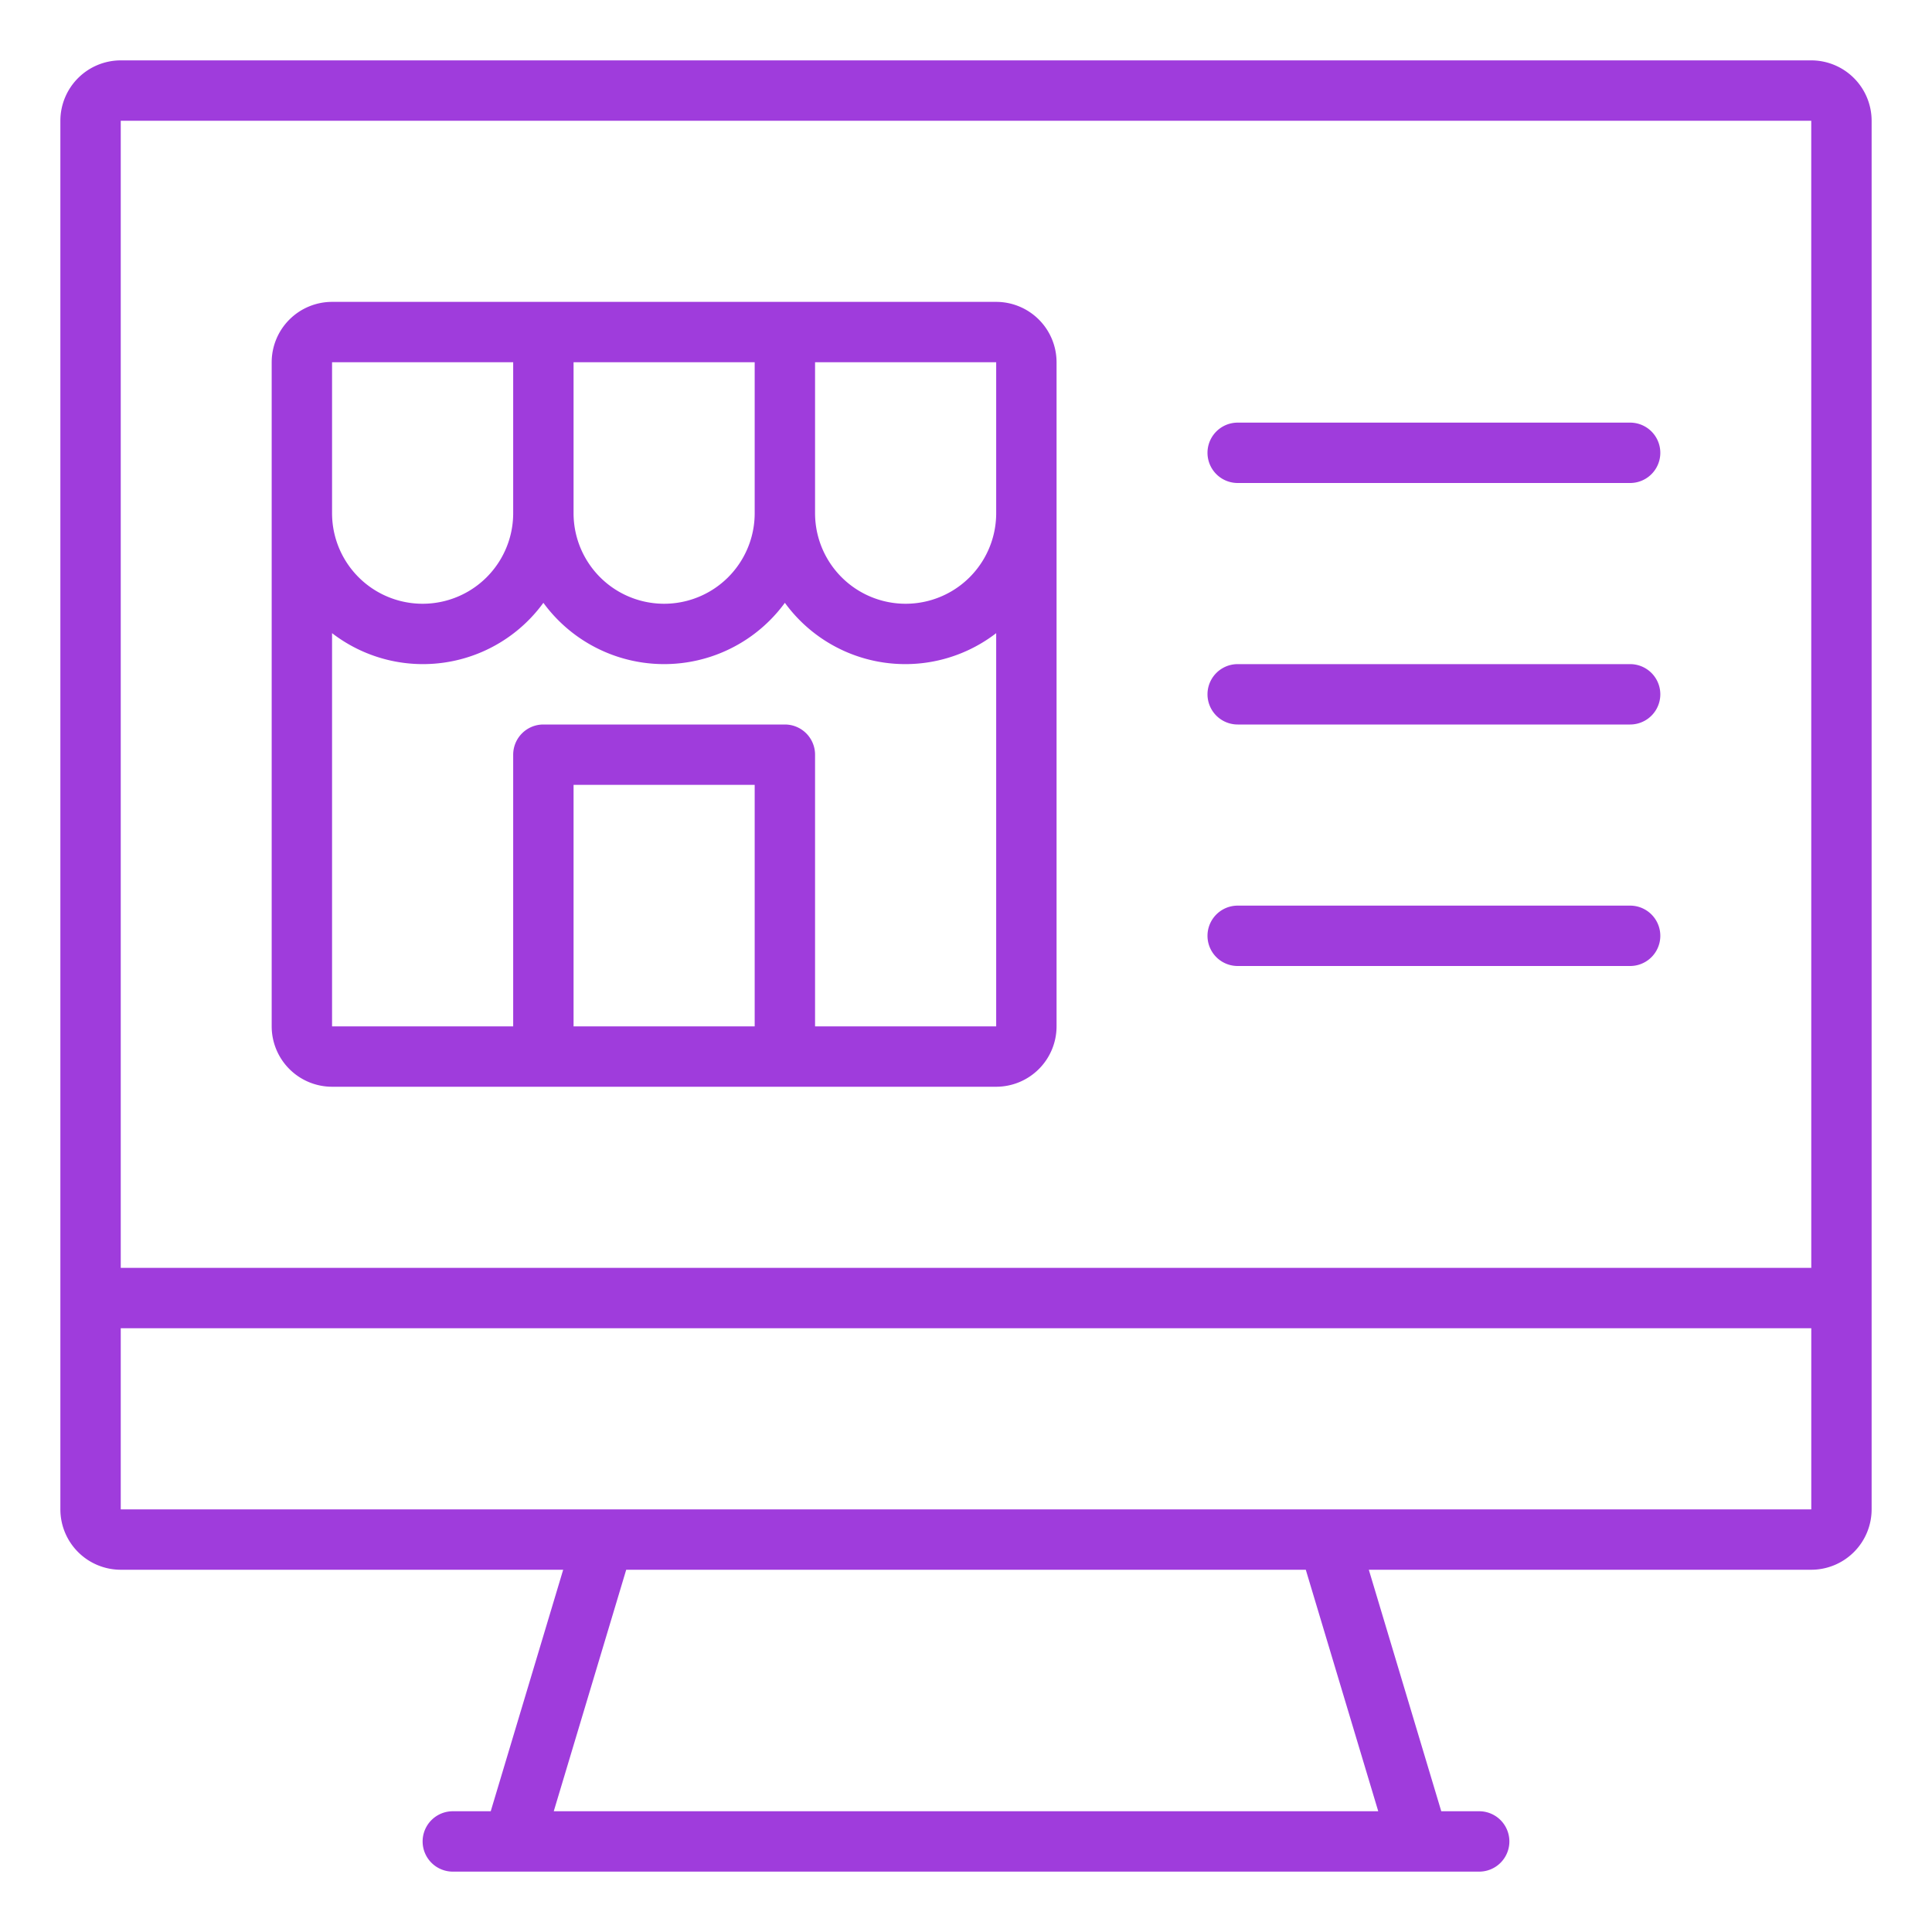 <?xml version="1.0" encoding="UTF-8" standalone="no"?>
<svg
   xmlns:dc="http://purl.org/dc/elements/1.1/"
   xmlns:cc="http://creativecommons.org/ns#"
   xmlns:rdf="http://www.w3.org/1999/02/22-rdf-syntax-ns#"
   xmlns:svg="http://www.w3.org/2000/svg"
   xmlns="http://www.w3.org/2000/svg"
   id="svg4037"
   version="1.1"
   viewBox="0 0 64 64">
  <defs
     id="defs4041" />
  <g
     style="fill:#9f3cdc;fill-opacity:1"
     id="Online_Shop"
     data-name="Online Shop">
    <path
       style="fill:#9f3cdc;fill-opacity:1"
       id="path4026"
       d="M60,2H4A2.002,2.002,0,0,0,2,4V50a2.002,2.002,0,0,0,2,2H18.656l-2.4,8H15a1,1,0,0,0,0,2H49a1,1,0,0,0,0-2H47.744l-2.4-8H60a2.002,2.002,0,0,0,2-2V4A2.002,2.002,0,0,0,60,2Zm0,2,.001,38H4V4ZM45.656,60H18.344l2.4-8H43.256ZM44,50H4V44H60.001v6Z" />
    <path
       style="fill:#9f3cdc;fill-opacity:1"
       id="path4028"
       d="M11,36H33a2.002,2.002,0,0,0,2-2V12a2.002,2.002,0,0,0-2-2H11a2.002,2.002,0,0,0-2,2V34A2.002,2.002,0,0,0,11,36Zm8-2V26h6v8Zm8,0V25a1,1,0,0,0-1-1H18a1,1,0,0,0-1,1v9H11V20.974a4.933,4.933,0,0,0,7-1.005,4.955,4.955,0,0,0,8,0,4.933,4.933,0,0,0,7,1.005V34Zm6-18v1a3,3,0,0,1-6,0V12h6Zm-8,1a3,3,0,0,1-6,0V12h6ZM11,12h6v5a3,3,0,0,1-6,0V12Z" />
    <path
       style="fill:#9f3cdc;fill-opacity:1"
       id="path4030"
       d="M41,16H54a1,1,0,0,0,0-2H41a1,1,0,0,0,0,2Z" />
    <path
       style="fill:#9f3cdc;fill-opacity:1"
       id="path4032"
       d="M41,24H54a1,1,0,0,0,0-2H41a1,1,0,0,0,0,2Z" />
    <path
       style="fill:#9f3cdc;fill-opacity:1"
       id="path4034"
       d="M41,32H54a1,1,0,0,0,0-2H41a1,1,0,0,0,0,2Z" />
  </g>
</svg>
